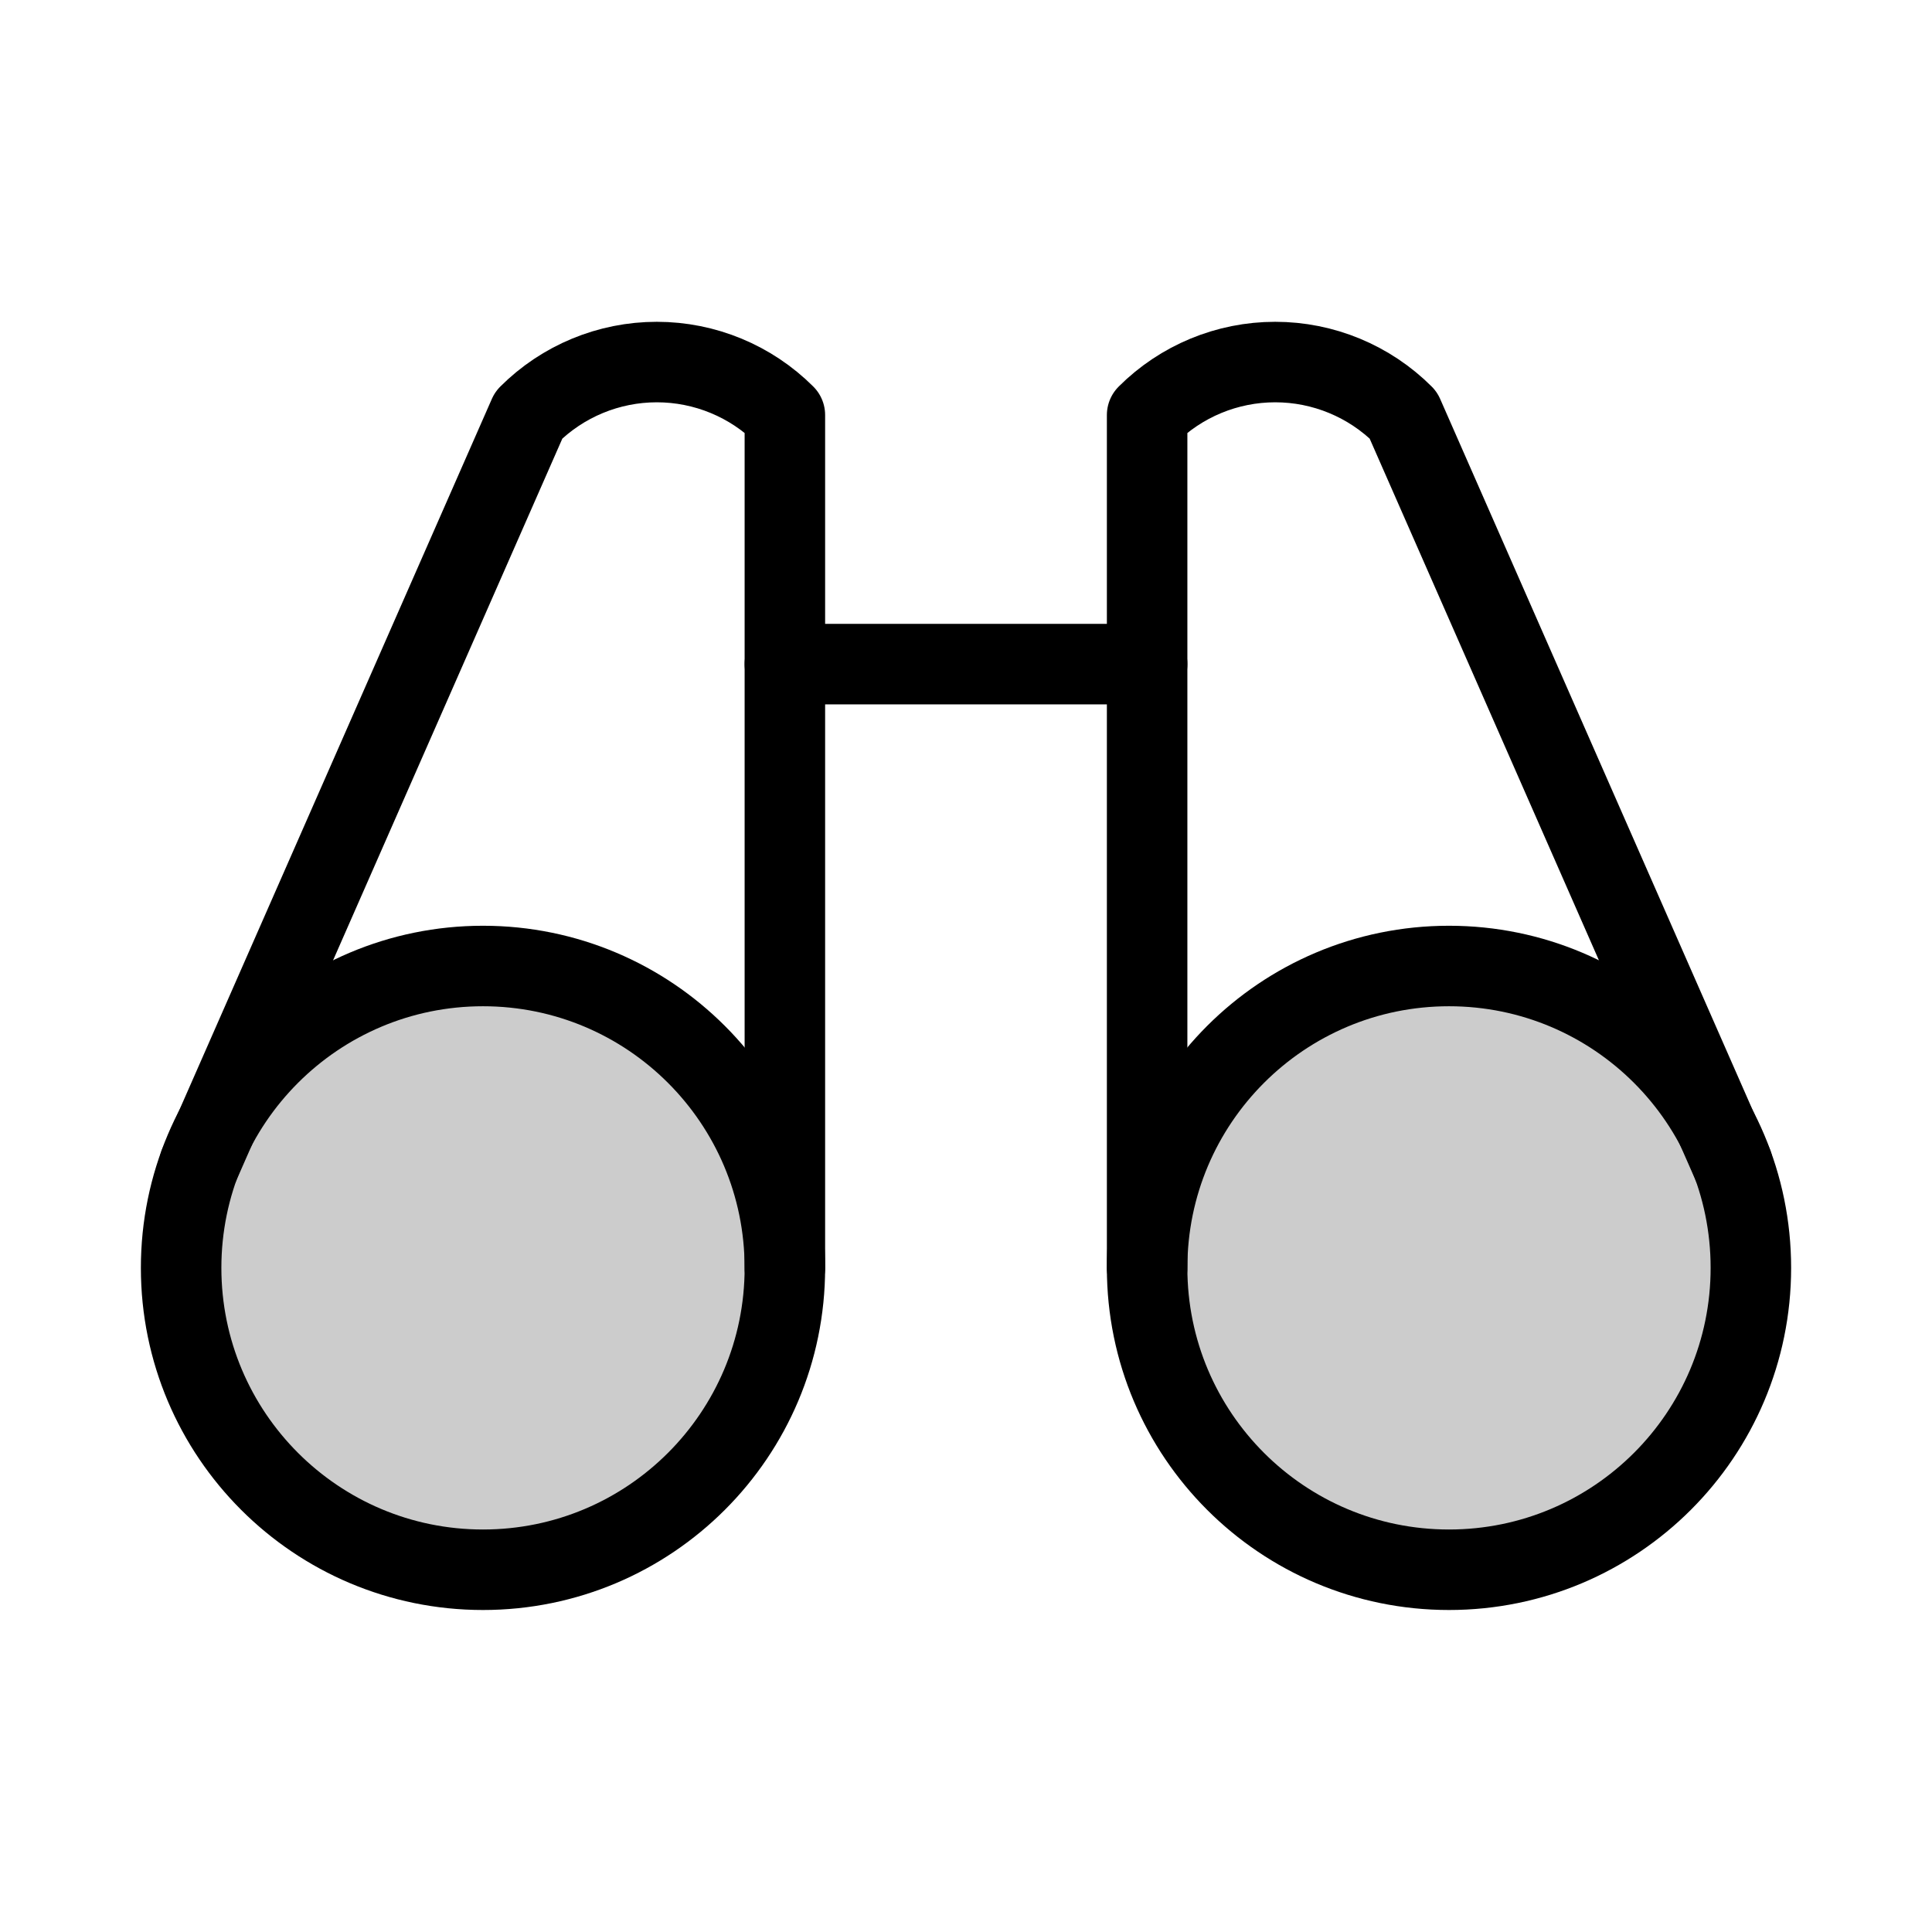 <svg width="48" height="48" viewBox="0 0 48 48" fill="none" xmlns="http://www.w3.org/2000/svg">
<g clip-path="url(#clip0_2897_364)">
<path opacity="0.2" d="M12 39C16.142 39 19.5 35.642 19.5 31.5C19.5 27.358 16.142 24 12 24C7.858 24 4.5 27.358 4.5 31.5C4.5 35.642 7.858 39 12 39Z" fill="black"/>
<path opacity="0.2" d="M36 39C40.142 39 43.5 35.642 43.5 31.5C43.5 27.358 40.142 24 36 24C31.858 24 28.5 27.358 28.5 31.5C28.5 35.642 31.858 39 36 39Z" fill="black"/>
<path d="M19.5 16.5H28.5" stroke="black" stroke-width="2" stroke-linecap="round" stroke-linejoin="round"/>
<path d="M43.048 28.935L34.864 10.312C34.02 9.469 32.875 8.995 31.682 8.995C30.488 8.995 29.344 9.469 28.5 10.312V31.5" stroke="black" stroke-width="2" stroke-linecap="round" stroke-linejoin="round"/>
<path d="M19.5 31.5V10.312C18.656 9.469 17.512 8.995 16.318 8.995C15.125 8.995 13.98 9.469 13.136 10.312L4.952 28.935" stroke="black" stroke-width="2" stroke-linecap="round" stroke-linejoin="round"/>
<path d="M12 39C16.142 39 19.5 35.642 19.5 31.5C19.5 27.358 16.142 24 12 24C7.858 24 4.5 27.358 4.5 31.5C4.5 35.642 7.858 39 12 39Z" stroke="black" stroke-width="2" stroke-linecap="round" stroke-linejoin="round"/>
<path d="M36 39C40.142 39 43.5 35.642 43.5 31.5C43.5 27.358 40.142 24 36 24C31.858 24 28.5 27.358 28.5 31.5C28.5 35.642 31.858 39 36 39Z" stroke="black" stroke-width="2" stroke-linecap="round" stroke-linejoin="round"/>
</g>
<defs>
<clipPath id="clip0_2897_364">
<rect width="48" height="48" fill="white"/>
</clipPath>
</defs>
</svg>
